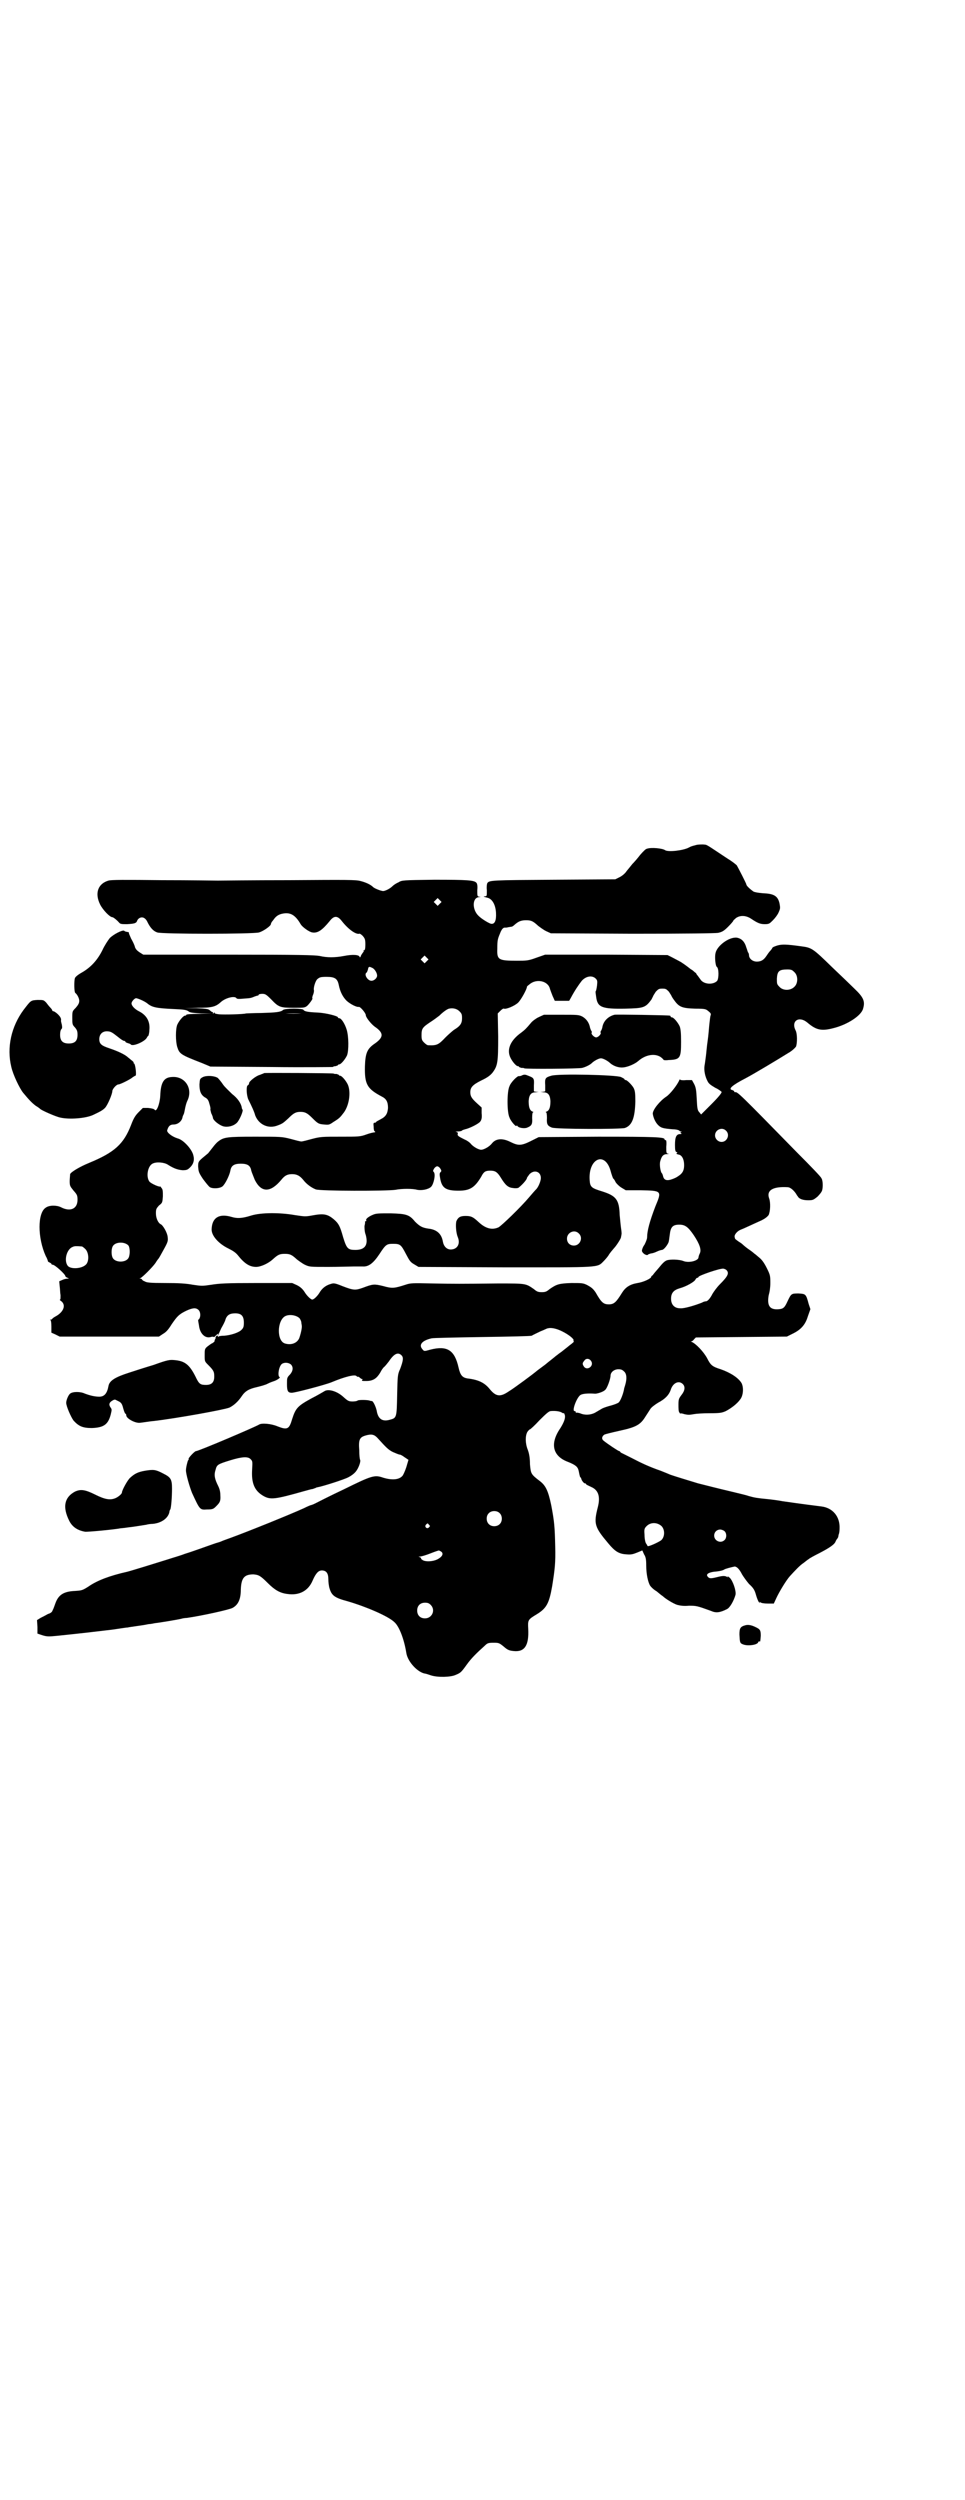 <?xml version="1.0" standalone="no"?>
<!DOCTYPE svg PUBLIC "-//W3C//DTD SVG 20010904//EN"
 "http://www.w3.org/TR/2001/REC-SVG-20010904/DTD/svg10.dtd">
<svg version="1.0" xmlns="http://www.w3.org/2000/svg"
 width="1108pt" height="2870pt" viewBox="0 0 1108 2870"
 preserveAspectRatio="xMidYMid meet">
<g transform="translate(0,2870) scale(0.5,-0.5)"
fill="#000000" stroke="none">
<path d="M1596 3799 c-5 -1 -11 -3 -14 -5 -13 -7 -48 -11 -55 -6 -5 4 -32 7
-42 3 -2 0 -9 -7 -15 -14 -6 -8 -14 -17 -18 -21 -3 -4 -9 -11 -13 -16 -3 -5
-10 -11 -16 -14 l-10 -5 -141 -1 c-143 -1 -149 -1 -153 -8 -1 -2 -2 -9 -1 -16
0 -13 0 -14 -4 -14 -5 0 -4 -1 4 -3 12 -2 20 -16 21 -35 1 -18 -3 -27 -12 -25
-6 2 -21 11 -28 18 -15 14 -15 42 1 43 5 1 5 1 0 1 -4 1 -4 2 -4 15 1 9 0 15
-2 17 -5 6 -21 7 -97 7 -73 -1 -74 -1 -82 -6 -5 -2 -11 -6 -14 -9 -6 -6 -17
-11 -21 -11 -5 0 -20 6 -23 9 -6 6 -17 11 -29 14 -10 3 -30 3 -164 2 -84 0
-158 -1 -164 -1 -6 0 -63 1 -127 1 -86 1 -118 1 -124 -1 -24 -7 -32 -29 -19
-55 6 -12 22 -29 28 -29 2 0 10 -6 16 -13 3 -3 6 -3 18 -3 17 1 21 2 23 8 2 5
8 9 14 7 3 -1 7 -4 10 -11 6 -12 13 -20 22 -23 10 -4 220 -4 234 0 10 3 27 15
27 19 0 1 1 3 2 5 1 1 4 5 7 9 6 7 13 10 24 11 15 1 25 -7 36 -26 4 -6 19 -17
26 -18 12 -2 22 4 40 26 10 13 18 13 28 0 15 -19 32 -31 40 -29 1 1 5 -2 8 -5
5 -6 6 -8 6 -20 0 -9 -1 -13 -3 -13 -1 0 -2 -1 -1 -2 1 -1 0 -2 -1 -2 0 -1 -3
-4 -5 -8 -1 -4 -3 -5 -3 -4 0 6 -16 7 -36 3 -21 -4 -39 -4 -56 0 -11 2 -47 3
-209 3 l-196 0 -8 5 c-6 4 -9 7 -11 12 -1 5 -5 13 -9 20 -3 7 -6 13 -5 14 0 0
-1 1 -3 1 -5 1 -6 1 -8 3 -4 2 -24 -8 -33 -17 -4 -5 -12 -17 -17 -28 -11 -22
-26 -39 -47 -51 -9 -5 -15 -10 -16 -13 -2 -6 -2 -32 1 -34 4 -3 9 -12 9 -18 0
-5 -2 -9 -8 -16 -8 -8 -8 -8 -8 -23 0 -14 0 -16 6 -22 5 -6 6 -9 6 -17 0 -14
-6 -20 -20 -20 -14 0 -20 6 -20 20 0 6 1 11 3 13 2 2 2 4 1 10 -1 4 -2 8 -2 9
1 5 -1 9 -7 15 -4 4 -9 7 -10 7 -2 0 -3 1 -3 2 0 1 -2 4 -5 7 -2 2 -6 7 -9 11
-6 6 -6 6 -20 6 -16 -1 -15 -1 -32 -23 -28 -38 -39 -86 -28 -131 4 -18 19 -49
27 -59 14 -17 21 -24 29 -30 5 -3 9 -6 10 -7 2 -3 36 -18 46 -20 21 -5 59 -2
76 6 17 8 22 11 27 16 6 6 17 32 17 39 0 4 9 15 14 15 4 0 28 12 32 16 3 2 6
4 7 4 3 0 0 26 -3 28 -2 1 -2 2 -1 2 1 0 -1 2 -3 4 -3 2 -7 6 -10 8 -7 7 -25
15 -43 21 -18 6 -23 10 -23 21 0 11 7 18 17 18 9 0 12 -2 26 -13 6 -5 12 -9
14 -9 2 0 3 -1 3 -2 0 -1 2 -2 5 -3 3 -1 7 -2 7 -3 4 -6 32 6 37 15 1 2 3 5 4
5 0 1 2 6 2 13 2 19 -6 34 -24 43 -10 5 -17 13 -17 18 0 4 6 11 10 12 4 0 18
-6 25 -11 12 -10 20 -12 64 -14 23 -1 28 -2 33 -6 2 -2 11 -3 28 -4 l25 0 -29
-1 c-19 0 -30 -1 -30 -2 0 -1 -1 -2 -3 -2 -4 0 -14 -12 -18 -21 -4 -10 -4 -38
0 -51 5 -16 8 -18 57 -37 l19 -8 140 -1 c76 -1 140 0 141 0 1 1 4 2 7 2 3 1 5
2 5 2 0 1 1 2 3 2 4 0 14 12 18 21 4 11 4 43 -1 59 -4 13 -12 26 -17 26 -2 0
-3 1 -3 2 0 3 -27 10 -46 11 -25 1 -31 3 -33 6 -1 4 -42 4 -47 0 -5 -5 -17 -6
-50 -7 -17 0 -32 -1 -35 -1 -6 -2 -50 -3 -62 -2 -8 1 -11 2 -10 4 1 1 0 1 -2
-1 -2 -2 -3 -2 -2 0 1 1 0 2 -1 2 -1 0 -4 2 -6 4 -3 3 -7 4 -31 5 l-28 0 31 1
c32 0 41 2 53 13 11 10 32 15 36 9 1 -2 7 -2 16 -1 15 1 17 1 26 5 3 1 6 2 7
2 1 0 2 1 2 2 0 1 4 2 8 2 7 0 9 -1 21 -13 17 -18 21 -19 52 -19 24 0 25 0 31
5 5 5 14 17 11 17 0 0 0 4 2 8 2 5 2 9 2 10 -2 4 3 22 8 26 5 4 7 5 21 5 19 0
25 -4 28 -19 3 -15 9 -27 18 -36 9 -8 23 -15 28 -14 3 1 16 -14 16 -19 0 -5
12 -20 20 -26 22 -15 22 -25 -2 -41 -15 -11 -19 -21 -20 -50 -1 -42 5 -52 39
-70 10 -5 14 -12 14 -26 -1 -13 -5 -20 -17 -26 -5 -3 -10 -5 -10 -6 0 -1 -2
-2 -4 -2 -2 0 -3 -1 -2 -9 0 -6 1 -11 3 -11 1 -1 1 -2 -1 -2 -2 0 -11 -2 -19
-5 -14 -5 -17 -5 -59 -5 -41 0 -46 0 -65 -5 -11 -3 -22 -6 -25 -6 -3 0 -14 3
-25 6 -20 5 -22 5 -81 5 -65 0 -72 -1 -85 -11 -4 -3 -9 -9 -12 -13 -3 -4 -8
-10 -11 -14 -23 -19 -23 -18 -23 -31 1 -11 1 -13 11 -28 6 -8 13 -17 16 -19 7
-4 23 -3 29 2 6 5 16 25 18 36 2 12 9 16 24 16 15 0 22 -4 24 -16 1 -4 5 -13
8 -21 15 -30 36 -30 61 0 8 10 14 13 25 13 11 0 18 -4 26 -14 7 -9 18 -17 28
-21 10 -4 163 -4 183 -1 15 3 40 3 50 0 11 -2 26 1 32 7 6 6 11 29 6 34 -2 2
-2 3 1 8 2 3 5 5 7 5 2 0 5 -2 7 -5 3 -5 3 -6 1 -8 -3 -3 -3 -5 -1 -16 4 -21
13 -27 42 -27 26 0 37 7 52 32 6 12 10 14 21 14 11 0 16 -3 24 -16 11 -18 17
-23 29 -24 6 -1 11 0 12 1 10 8 19 19 19 22 0 1 3 5 6 9 11 11 26 6 26 -9 0
-7 -6 -22 -12 -27 -2 -2 -8 -9 -14 -16 -21 -25 -64 -66 -71 -70 -15 -7 -30 -3
-46 12 -13 12 -17 14 -30 14 -12 0 -17 -3 -21 -12 -2 -7 -1 -26 3 -36 7 -16
-1 -29 -16 -29 -9 0 -16 7 -18 18 -3 18 -14 28 -34 30 -13 2 -19 5 -30 16 -13
16 -20 18 -56 19 -26 0 -33 0 -40 -3 -10 -4 -18 -10 -16 -13 1 -1 0 -2 -1 -2
-1 0 -2 -1 -2 -1 1 -1 0 -6 -1 -10 0 -6 0 -13 3 -21 6 -23 -2 -34 -24 -34 -17
0 -20 3 -28 29 -7 25 -10 31 -20 40 -16 14 -25 15 -52 10 -16 -3 -18 -2 -39 1
-34 6 -77 6 -100 -1 -22 -7 -33 -7 -46 -3 -28 8 -44 -2 -45 -28 -1 -15 16 -34
39 -45 10 -5 16 -9 21 -15 15 -19 27 -27 42 -27 11 0 28 8 38 17 12 11 16 13
28 13 12 0 16 -2 28 -13 4 -3 12 -9 18 -12 11 -5 11 -5 54 -5 24 0 50 1 58 1
8 0 18 0 21 0 13 -1 24 7 38 28 15 23 17 24 32 24 16 0 18 -2 29 -23 8 -15 10
-19 19 -24 l10 -6 198 -1 c222 0 212 -1 227 14 4 4 9 10 11 13 4 7 9 12 13 17
5 5 16 22 16 25 0 1 1 4 1 6 1 2 0 9 -1 16 -1 7 -2 20 -3 29 -1 35 -8 44 -39
54 -26 8 -29 10 -30 27 -3 49 35 66 48 21 2 -8 5 -16 6 -18 2 -1 4 -5 6 -9 2
-3 8 -9 13 -12 l10 -6 34 0 c49 -1 49 -1 34 -37 -13 -34 -19 -56 -19 -71 0 -4
-3 -11 -6 -17 -4 -5 -6 -12 -6 -14 1 -6 11 -12 14 -9 0 1 4 2 7 3 3 0 9 2 13
4 4 2 10 4 12 4 4 0 12 10 15 17 1 2 2 10 3 18 2 18 7 23 22 23 13 0 20 -5 33
-24 14 -21 18 -34 14 -42 -2 -4 -3 -8 -3 -9 0 -8 -23 -14 -36 -8 -9 3 -28 4
-37 1 -5 -2 -10 -7 -18 -17 -7 -8 -13 -15 -14 -17 -2 -1 -4 -3 -4 -5 -3 -4
-18 -11 -31 -13 -18 -3 -28 -10 -36 -23 -13 -21 -18 -26 -30 -26 -12 0 -17 4
-30 27 -6 9 -10 12 -19 17 -10 5 -12 5 -37 5 -29 -1 -34 -3 -50 -14 -7 -6 -10
-7 -18 -7 -8 0 -11 1 -18 7 -19 13 -17 13 -82 13 -91 -1 -98 -1 -151 0 -47 1
-50 1 -62 -3 -25 -8 -30 -9 -51 -3 -21 5 -23 5 -47 -4 -17 -6 -21 -6 -47 4
-17 7 -20 7 -26 5 -11 -3 -19 -9 -25 -18 -5 -9 -14 -18 -18 -18 -3 0 -12 8
-18 18 -4 6 -9 11 -17 15 l-11 5 -82 0 c-70 0 -85 -1 -104 -4 -20 -3 -22 -3
-42 0 -16 3 -33 4 -64 4 -35 0 -43 1 -47 4 -4 1 -6 4 -6 4 0 1 -2 2 -3 2 -3 0
-3 1 -1 1 5 2 28 25 35 35 3 5 6 9 7 10 1 1 6 10 12 21 10 18 10 20 9 29 -1
10 -11 27 -16 29 -6 3 -11 14 -11 25 0 10 1 11 7 18 8 6 8 7 9 21 0 11 0 16
-3 19 -2 3 -3 4 -3 4 0 -3 -21 6 -25 11 -8 11 -4 35 7 41 9 5 27 3 35 -2 14
-9 23 -12 34 -13 10 0 12 1 18 7 7 7 10 16 7 27 -3 14 -23 36 -36 39 -13 4
-26 14 -24 19 3 10 7 13 15 13 9 0 18 7 20 16 0 2 2 6 3 8 1 2 2 8 3 13 1 5 3
13 5 17 14 28 -5 58 -36 55 -18 -1 -25 -13 -26 -43 -1 -19 -9 -39 -13 -32 -2
2 -6 3 -15 4 l-12 0 -9 -9 c-8 -8 -12 -14 -18 -30 -17 -44 -38 -63 -96 -87
-22 -9 -42 -21 -44 -26 0 -3 -1 -10 -1 -16 0 -11 1 -12 9 -22 8 -9 9 -11 9
-21 0 -21 -17 -28 -38 -17 -10 5 -27 5 -35 -1 -19 -12 -19 -69 0 -111 3 -5 5
-11 5 -12 0 -1 2 -2 4 -3 2 -1 4 -2 4 -3 0 -1 1 -2 3 -2 5 0 29 -22 29 -26 0
-1 2 -3 5 -4 4 -2 4 -2 0 -2 -3 0 -8 -1 -12 -3 l-7 -3 1 -11 c1 -7 1 -16 2
-21 0 -7 0 -10 -1 -10 -2 0 0 -2 3 -4 11 -9 5 -25 -14 -35 -4 -2 -7 -5 -7 -5
0 -1 -2 -2 -3 -2 -3 0 -3 -1 -1 -1 1 -1 2 -6 2 -15 l0 -14 9 -4 10 -5 114 0
114 0 9 6 c7 4 12 9 20 22 13 19 17 23 33 31 15 7 23 8 29 2 5 -5 5 -16 1 -21
-2 -1 -2 -3 -2 -3 0 -1 1 -6 2 -12 2 -18 14 -30 27 -26 3 1 6 1 7 0 1 0 3 1 5
4 5 4 7 5 5 2 -1 -2 -1 -2 0 -2 1 1 1 2 1 2 0 1 3 7 6 14 4 7 9 16 10 21 3 8
8 12 16 13 19 2 26 -4 26 -21 0 -9 -1 -12 -5 -16 -6 -7 -26 -13 -40 -14 -7 0
-13 -1 -13 -2 0 -1 -1 -1 -2 1 -1 2 -2 2 -4 -1 -1 -2 -2 -3 -1 -3 1 0 0 -1 -1
-3 -1 -2 -2 -4 -1 -4 0 -1 -2 -3 -5 -5 -3 -1 -8 -5 -12 -8 -6 -5 -6 -7 -6 -20
0 -14 0 -14 8 -22 13 -13 14 -16 14 -27 0 -13 -6 -19 -19 -19 -13 0 -16 2 -24
19 -14 28 -25 36 -48 38 -11 1 -15 1 -48 -11 -20 -6 -45 -14 -57 -18 -31 -10
-45 -18 -47 -31 -3 -16 -9 -24 -21 -24 -11 0 -22 3 -33 7 -10 5 -28 5 -34 0
-4 -3 -9 -15 -9 -21 0 -8 11 -33 17 -41 12 -13 21 -17 42 -17 27 1 37 8 43 30
3 12 3 13 0 17 -5 7 -3 12 4 16 5 3 6 3 11 0 9 -4 11 -6 14 -18 2 -7 4 -12 5
-12 1 0 2 -2 2 -4 0 -7 20 -18 31 -17 1 0 8 1 15 2 7 1 14 2 16 2 52 6 163 26
175 31 10 5 20 14 28 26 8 12 17 17 35 21 8 2 20 5 25 8 6 3 12 5 15 6 6 2 15
8 12 9 -5 2 -2 24 5 30 5 4 15 4 21 -1 6 -6 5 -15 -2 -23 -7 -7 -7 -8 -7 -22
0 -16 2 -20 11 -20 8 0 76 18 91 24 31 13 55 19 58 14 1 -1 2 -2 3 -1 1 0 3
-1 5 -3 2 -2 5 -3 6 -3 1 1 1 0 -1 -1 -2 -3 -1 -3 9 -3 16 0 24 6 32 19 3 6 7
12 10 14 2 2 7 8 10 12 12 18 21 22 29 14 5 -5 4 -12 -3 -31 -6 -13 -6 -16 -7
-60 -1 -52 -1 -53 -17 -57 -17 -5 -27 2 -30 21 -2 9 -8 22 -11 22 0 0 -3 0 -5
1 -6 2 -27 2 -28 0 -1 -1 -6 -2 -11 -2 -9 0 -11 1 -21 10 -15 14 -36 20 -45
13 -2 -1 -15 -9 -29 -16 -31 -17 -36 -22 -44 -47 -7 -24 -11 -26 -34 -17 -14
6 -36 8 -42 4 -10 -6 -139 -61 -145 -61 -3 0 -18 -16 -17 -18 1 -1 0 -2 -1 -3
-1 -1 -5 -16 -5 -23 0 -9 8 -37 14 -52 18 -39 18 -39 34 -38 13 0 15 1 21 7 9
9 11 12 10 26 0 8 -2 15 -5 21 -8 16 -10 25 -6 37 3 12 5 13 34 22 26 8 40 9
46 3 5 -5 5 -5 4 -24 -2 -31 5 -49 26 -61 16 -9 26 -8 93 11 8 2 17 5 20 5 3
1 5 2 6 2 1 1 4 2 5 2 12 2 62 18 71 23 6 3 13 8 17 13 6 7 12 23 10 27 -1 1
-2 11 -2 22 -2 25 1 30 15 34 14 4 20 2 28 -7 19 -21 24 -26 34 -31 7 -3 14
-6 16 -6 2 0 7 -3 11 -6 l9 -6 -5 -17 c-3 -9 -7 -18 -9 -20 -8 -9 -24 -10 -44
-4 -20 7 -26 5 -91 -27 -32 -15 -61 -30 -65 -32 -4 -2 -9 -4 -10 -4 -1 0 -8
-3 -16 -7 -33 -15 -127 -53 -168 -68 -8 -3 -17 -6 -19 -7 -2 -1 -7 -3 -11 -4
-4 -1 -18 -6 -32 -11 -14 -5 -34 -12 -44 -15 -10 -4 -28 -9 -40 -13 -22 -7
-87 -27 -92 -28 -40 -9 -69 -20 -89 -34 -14 -9 -16 -9 -30 -10 -27 -1 -39 -9
-46 -29 -2 -5 -4 -12 -6 -15 -1 -4 -4 -7 -11 -9 -5 -3 -13 -7 -17 -9 l-8 -5 1
-16 0 -15 12 -4 c10 -3 14 -3 34 -1 49 5 92 10 125 14 15 2 32 5 36 5 4 1 13
2 19 3 6 1 15 2 20 3 5 1 10 2 12 2 2 0 7 1 12 2 10 1 52 8 60 10 3 1 9 2 13
2 35 5 98 19 105 23 13 7 19 20 19 42 1 27 8 35 29 35 12 -1 16 -3 33 -20 16
-16 28 -23 45 -25 27 -4 48 7 58 31 7 16 13 23 21 23 10 0 15 -6 15 -20 0 -6
1 -16 3 -22 5 -16 12 -21 42 -29 41 -12 93 -34 107 -48 11 -10 22 -39 27 -70
3 -21 27 -46 44 -48 1 0 7 -2 13 -4 16 -5 45 -4 56 1 12 5 13 6 26 24 10 14
22 26 41 43 6 6 8 7 20 7 12 0 13 0 24 -9 9 -8 13 -9 22 -10 26 -3 36 13 34
51 -1 20 -1 21 19 33 23 14 29 25 36 65 6 38 8 53 7 91 -1 45 -2 57 -9 94 -7
34 -13 46 -26 56 -21 16 -21 17 -23 39 0 15 -2 25 -5 33 -6 15 -6 32 -1 41 2
3 5 6 6 6 1 0 11 9 22 21 16 16 22 21 26 21 12 1 22 -1 26 -4 1 -1 3 -1 4 -1
0 1 1 -1 2 -4 2 -7 -2 -17 -10 -30 -25 -36 -18 -65 18 -78 17 -7 22 -11 24
-21 1 -5 2 -10 3 -13 2 -2 3 -4 3 -5 1 -4 6 -10 8 -10 2 0 3 -1 3 -2 0 -1 5
-3 11 -6 17 -7 22 -22 16 -46 -10 -39 -8 -46 24 -84 15 -18 24 -24 41 -25 11
-1 15 0 25 4 l12 5 4 -9 c4 -6 5 -12 5 -26 0 -19 4 -38 9 -46 2 -3 8 -9 15
-13 6 -5 12 -10 14 -11 6 -6 24 -17 33 -20 8 -2 15 -3 27 -2 17 0 18 0 51 -12
11 -5 20 -4 36 4 7 3 16 19 20 33 2 9 -6 32 -13 39 -4 3 -6 5 -5 3 1 -2 1 -2
-1 -1 -5 3 -10 3 -22 0 -16 -4 -19 -4 -23 1 -4 5 1 9 14 11 13 1 21 3 24 5 2
2 19 6 24 7 5 0 11 -6 17 -18 3 -5 10 -15 16 -22 10 -9 13 -14 16 -25 2 -7 5
-15 7 -17 2 -2 3 -3 2 -1 -1 2 -1 3 1 1 2 -2 9 -3 17 -3 l14 0 6 13 c6 13 22
40 31 50 11 12 23 25 31 30 4 3 10 8 12 9 2 2 13 8 25 14 23 12 35 20 37 27 1
2 2 4 3 5 1 1 2 3 3 5 0 2 1 5 1 6 1 1 2 7 2 14 1 27 -16 47 -42 50 -56 7 -74
10 -89 12 -10 2 -26 4 -36 5 -21 2 -28 3 -42 7 -5 2 -23 6 -39 10 -34 8 -57
14 -77 19 -20 6 -59 18 -64 20 -2 1 -12 5 -22 9 -26 9 -45 18 -66 29 -10 5
-20 10 -22 11 -3 1 -5 3 -5 4 0 0 -1 1 -2 1 -2 0 -26 16 -36 24 -5 4 -4 10 2
14 2 1 18 5 36 9 37 8 47 14 58 32 4 6 9 14 11 17 2 4 10 10 18 15 17 9 25 18
29 29 5 17 19 23 28 14 6 -6 5 -15 -3 -25 -6 -8 -7 -10 -7 -22 0 -8 0 -16 2
-18 1 -2 2 -3 2 -3 0 1 4 1 9 -1 9 -2 12 -2 23 0 5 1 20 2 35 2 25 0 29 1 38
5 13 7 26 17 33 27 7 9 8 27 3 37 -7 12 -25 24 -48 32 -19 6 -23 9 -31 25 -8
15 -26 34 -36 38 -2 0 -2 1 0 1 1 0 4 2 6 5 l4 4 104 1 105 1 12 6 c19 9 30
20 36 40 l6 17 -4 12 c-6 23 -7 23 -23 24 -17 0 -17 0 -26 -19 -6 -13 -9 -16
-18 -17 -18 -2 -26 4 -26 20 0 5 1 12 2 15 1 3 3 14 3 24 0 17 0 19 -8 35 -6
12 -11 19 -17 24 -5 4 -9 8 -11 9 -1 1 -7 6 -13 10 -6 4 -13 10 -15 12 -2 2
-7 5 -10 7 -4 3 -7 5 -7 6 0 0 -1 3 -1 4 -1 5 6 13 13 16 8 3 31 14 49 22 8 4
13 8 16 12 4 8 5 29 1 39 -6 18 9 27 43 25 5 0 13 -6 19 -15 1 -2 3 -5 4 -6 3
-6 12 -9 24 -9 11 0 12 1 21 8 5 5 10 11 11 15 2 7 2 23 -2 28 0 2 -25 28 -55
58 -133 136 -138 141 -143 139 -1 0 -2 1 -2 2 0 1 -2 2 -4 3 -11 2 -1 11 30
27 19 10 74 43 98 58 9 5 16 12 18 15 3 8 3 30 -1 37 -11 22 8 34 27 18 20
-17 32 -20 59 -13 33 8 65 29 69 45 5 17 1 26 -20 46 -8 8 -31 30 -52 50 -43
42 -46 44 -69 47 -36 5 -45 5 -56 2 -6 -2 -11 -4 -11 -5 0 0 -2 -4 -5 -7 -3
-3 -7 -9 -9 -12 -6 -9 -12 -13 -22 -13 -10 0 -18 7 -18 15 0 2 -1 5 -2 6 -1 1
-2 6 -4 11 -4 14 -11 21 -22 23 -18 2 -46 -19 -49 -36 -2 -9 0 -29 3 -31 5 -3
5 -26 1 -32 -8 -9 -28 -9 -37 1 -2 3 -6 8 -8 11 -2 2 -3 4 -3 4 1 0 -1 2 -4 4
-3 3 -7 6 -8 6 -10 8 -21 16 -27 19 -4 2 -11 6 -17 9 l-10 5 -140 1 -141 0
-20 -7 c-19 -7 -23 -7 -45 -7 -42 0 -46 2 -45 27 0 22 1 23 8 40 3 6 5 8 8 9
3 0 7 0 9 1 2 0 5 1 7 1 2 0 5 2 7 4 9 8 15 11 27 11 12 0 16 -2 28 -13 4 -3
12 -9 18 -12 l11 -5 187 -1 c129 0 190 1 197 2 9 2 13 4 23 14 7 7 12 13 12
14 0 1 3 3 6 6 10 7 23 6 34 -1 15 -10 21 -13 32 -13 10 0 11 1 19 9 5 5 11
13 13 18 4 9 4 10 2 21 -4 17 -13 22 -38 23 -11 1 -18 2 -22 4 -7 5 -16 13
-16 16 0 2 -18 37 -22 44 -3 3 -12 10 -22 16 -53 35 -45 31 -56 32 -5 0 -13 0
-18 -2z m-586 -134 l-5 -5 -4 4 -5 5 4 4 5 5 4 -4 5 -5 -4 -4z m-30 -132 l-5
-5 -4 4 -5 5 4 4 5 5 4 -4 5 -5 -4 -4z m-126 -15 c6 -2 12 -12 12 -18 0 -6 -7
-12 -13 -12 -9 0 -18 15 -11 19 1 1 2 4 3 7 1 7 3 7 9 4z m970 -10 c9 -8 9
-26 0 -34 -9 -9 -26 -9 -34 0 -6 6 -6 7 -6 19 1 17 5 21 24 21 9 0 11 -1 16
-6z m-456 -15 c4 -4 4 -6 3 -16 -1 -7 -2 -12 -3 -13 -1 0 0 -6 1 -13 3 -24 13
-28 67 -27 42 1 46 2 60 21 2 4 4 8 4 8 0 1 3 5 6 10 6 6 7 7 15 7 8 0 9 -1
15 -7 3 -5 6 -9 6 -10 0 0 2 -4 5 -8 12 -17 18 -20 49 -21 24 0 25 -1 31 -6 5
-4 6 -6 5 -9 -1 -2 -2 -11 -3 -20 -1 -9 -2 -26 -4 -39 -2 -13 -3 -28 -4 -35
-1 -7 -2 -16 -3 -21 -2 -11 1 -26 7 -37 3 -6 8 -9 18 -15 7 -3 13 -8 14 -9 1
-2 -7 -12 -23 -28 l-24 -24 -4 5 c-4 4 -5 8 -6 30 -1 21 -2 27 -6 35 l-5 9
-13 0 c-8 -1 -14 0 -14 1 0 1 -1 1 -2 -1 -5 -12 -22 -33 -30 -38 -15 -10 -31
-30 -31 -39 1 -9 6 -20 12 -26 7 -7 11 -8 34 -10 8 0 14 -2 15 -3 0 -1 2 -2 4
-2 2 0 2 -1 0 -1 -2 -1 -2 -2 0 -3 2 -1 1 -2 -2 -2 -9 0 -12 -7 -12 -25 0 -12
1 -15 3 -16 3 -1 3 -2 1 -3 -2 -1 0 -2 4 -3 8 -1 13 -11 13 -24 0 -15 -5 -21
-19 -29 -17 -8 -26 -8 -29 2 -1 4 -2 7 -3 8 -3 2 -6 19 -4 27 3 12 7 17 16 17
4 0 5 1 2 1 -4 1 -4 2 -4 16 1 11 0 15 -1 15 -2 0 -3 1 -3 2 0 5 -19 6 -152 6
l-137 -1 -18 -9 c-22 -11 -29 -11 -47 -2 -18 9 -33 8 -42 -3 -6 -8 -19 -15
-25 -15 -6 0 -19 7 -25 15 -2 2 -7 6 -12 8 -14 7 -18 9 -17 13 1 3 0 4 -3 5
-3 0 -2 1 3 1 5 0 9 1 10 2 0 1 4 2 7 3 10 2 32 13 35 18 3 4 4 9 3 19 l0 13
-11 10 c-12 11 -15 16 -15 25 0 11 5 17 25 27 15 7 21 12 26 18 12 16 13 24
13 83 l-1 53 6 6 c3 3 7 6 8 5 6 -2 26 7 33 14 7 7 20 31 20 36 0 1 2 3 5 5
16 15 44 9 48 -10 1 -3 4 -11 6 -16 l5 -11 17 0 16 0 4 7 c9 17 18 30 25 39
10 11 24 13 32 5z m-313 -75 c5 -5 6 -7 6 -16 0 -12 -4 -18 -19 -27 -5 -4 -13
-11 -19 -17 -16 -17 -20 -19 -40 -18 -2 0 -6 3 -9 6 -5 5 -6 7 -6 17 0 15 2
18 20 30 8 5 17 12 21 15 9 9 18 15 22 16 9 2 18 0 24 -6z m-363 -5 c-10 -1
-26 -1 -36 0 -9 0 -1 0 19 0 20 0 28 0 17 0z m975 -269 c10 -9 3 -26 -10 -26
-8 0 -15 7 -15 15 0 13 16 20 25 11z m-338 -236 c11 -10 3 -28 -11 -28 -9 0
-16 6 -16 16 0 14 17 22 27 12z m-1034 -28 c4 -6 4 -24 -1 -30 -7 -9 -27 -9
-34 0 -5 6 -5 24 0 30 7 9 27 9 35 0z m-107 -2 c1 0 5 -3 8 -6 8 -8 9 -27 2
-35 -9 -10 -34 -12 -42 -4 -10 12 -3 39 11 44 4 2 8 2 21 1z m1480 -54 c7 -7
4 -14 -15 -33 -7 -7 -14 -17 -17 -22 -5 -10 -11 -17 -15 -17 -2 0 -6 -1 -9 -3
-15 -6 -41 -14 -50 -13 -13 0 -21 8 -21 22 0 13 6 20 20 24 15 4 34 15 36 20
1 2 3 4 4 4 2 0 3 1 3 2 0 3 49 20 57 19 2 0 6 -2 7 -3z m-980 -111 c2 -3 4
-7 4 -10 0 -2 1 -5 1 -7 1 -5 -3 -21 -6 -29 -5 -11 -18 -16 -32 -12 -20 5 -19
53 0 63 10 5 26 2 33 -5z m603 -30 c16 -8 28 -18 26 -21 -1 -1 0 -2 1 -2 1 0
-3 -4 -10 -9 -7 -6 -14 -11 -15 -12 -1 -1 -5 -4 -8 -6 -3 -2 -6 -5 -8 -6 -1
-1 -6 -5 -11 -9 -5 -4 -9 -7 -10 -8 -1 -1 -6 -5 -13 -10 -7 -5 -12 -9 -13 -10
-2 -2 -50 -38 -62 -45 -19 -13 -29 -12 -43 5 -12 15 -26 22 -52 25 -11 2 -16
7 -20 25 -9 40 -26 51 -65 41 -14 -4 -14 -4 -18 1 -9 10 -1 20 21 25 3 1 55 2
115 3 70 1 111 2 115 3 3 2 12 6 20 10 8 3 15 7 17 7 7 2 19 0 33 -7z m67 -69
c6 -11 -10 -22 -17 -12 -4 6 -4 8 1 14 4 6 12 5 16 -2z m75 -23 c6 -5 7 -16 3
-30 -1 -4 -3 -9 -3 -11 -2 -11 -8 -26 -12 -30 -2 -2 -10 -5 -17 -7 -8 -2 -17
-5 -21 -7 -5 -3 -12 -7 -17 -10 -10 -5 -23 -6 -34 -1 -4 1 -8 2 -9 1 0 0 -1 0
-1 2 0 1 -1 2 -2 2 -8 -2 4 31 13 37 5 3 17 4 32 3 5 -1 20 4 24 8 5 3 13 26
13 33 0 8 8 15 18 15 6 0 9 -1 13 -5z m-286 -325 c7 -6 7 -19 1 -25 -6 -7 -19
-7 -25 -1 -7 6 -7 19 -1 25 6 7 19 7 25 1z m372 -30 c8 -8 8 -24 0 -32 -4 -4
-30 -16 -32 -14 0 1 -2 4 -4 7 -2 5 -3 12 -3 20 -1 12 0 14 5 19 9 9 24 9 34
0z m-534 3 c3 -3 3 -3 0 -6 -4 -5 -11 1 -7 6 4 4 4 4 7 0z m679 -15 c5 -5 5
-15 0 -20 -9 -9 -24 -2 -24 10 0 8 6 14 14 14 3 0 8 -2 10 -4z m-652 -46 c7
-4 5 -11 -5 -17 -11 -7 -32 -8 -38 -2 -2 1 -3 3 -2 3 1 0 0 1 -2 2 l-4 2 4 0
c2 0 13 3 23 7 10 4 19 7 20 7 0 0 2 -1 4 -2z m-23 -123 c12 -12 3 -31 -13
-31 -11 0 -18 7 -18 18 0 11 7 18 18 18 6 0 9 -1 13 -5z"/>
<path d="M1411 3410 c-15 -4 -26 -15 -28 -30 -1 -3 -2 -6 -3 -7 -1 -1 -1 -3
-1 -4 3 -2 -5 -11 -10 -11 -5 0 -13 9 -10 11 0 1 0 3 -1 4 -1 1 -2 4 -3 7 -2
12 -9 21 -18 26 -8 4 -12 4 -48 4 l-40 0 -13 -6 c-6 -3 -14 -9 -17 -13 -10
-12 -14 -16 -22 -22 -24 -17 -33 -37 -26 -55 4 -10 14 -22 18 -22 2 0 3 -1 3
-2 0 0 2 -1 5 -2 3 0 6 0 7 -1 3 -2 127 -1 133 1 8 2 18 7 22 11 5 5 16 11 21
11 5 0 16 -6 21 -11 8 -7 20 -11 30 -10 11 1 27 8 35 15 16 14 37 18 51 9 4
-3 7 -6 7 -7 0 0 5 -1 11 0 27 1 29 4 29 42 0 21 -1 29 -3 35 -4 9 -14 21 -18
21 -2 0 -3 1 -3 2 0 1 -1 2 -2 2 -5 1 -124 3 -127 2z"/>
<path d="M1199 3271 c-3 -2 -7 -2 -7 -2 -3 2 -19 -14 -22 -23 -6 -12 -6 -60 0
-72 3 -9 16 -23 16 -19 0 1 1 1 2 0 2 -5 17 -7 23 -4 10 4 12 8 11 22 0 9 1
13 2 13 2 0 1 1 -2 2 -6 3 -8 11 -8 24 1 15 6 20 17 20 7 1 8 1 1 1 l-6 1 0
14 c1 16 0 17 -13 22 -7 3 -9 3 -14 1z"/>
<path d="M1266 3270 c-14 -4 -15 -6 -14 -22 l0 -14 -6 -1 c-7 0 -6 0 1 -1 11
0 16 -5 17 -20 0 -13 -2 -21 -8 -24 -3 -1 -4 -2 -2 -2 1 0 2 -4 2 -13 -1 -14
1 -18 11 -22 9 -4 159 -4 168 -1 17 6 23 24 24 61 0 20 -1 25 -4 31 -4 7 -15
18 -18 18 -2 0 -3 1 -3 2 0 1 -4 3 -8 5 -12 5 -144 8 -160 3z"/>
<path d="M606 3276 c0 -1 -5 -2 -9 -4 -9 -2 -25 -15 -25 -19 0 -2 -1 -4 -3 -5
-4 -2 -3 -22 1 -32 8 -16 14 -29 16 -37 8 -21 30 -32 52 -23 11 4 13 6 24 16
12 12 17 15 28 15 11 0 16 -3 28 -15 12 -12 14 -13 26 -14 11 -1 12 -1 22 6
13 8 15 10 24 22 12 17 16 46 9 63 -4 9 -14 21 -18 21 -2 0 -3 1 -3 2 0 0 -2
1 -5 2 -3 0 -6 0 -7 1 -2 1 -158 2 -160 1z"/>
<path d="M466 3267 c-7 -4 -7 -4 -8 -17 0 -15 3 -24 13 -30 6 -3 8 -7 10 -15
2 -6 3 -12 2 -12 0 -1 1 -5 2 -9 2 -4 4 -9 4 -11 1 -6 14 -16 23 -19 10 -3 24
0 32 8 6 6 15 27 13 30 -1 1 -2 4 -2 6 -2 9 -9 20 -22 30 -7 7 -17 16 -21 22
-4 6 -9 12 -12 15 -8 5 -25 6 -34 2z"/>
<path d="M333 2363 c-17 -3 -24 -7 -34 -16 -6 -5 -19 -29 -19 -34 0 -3 -8 -10
-15 -13 -12 -5 -24 -3 -46 8 -24 12 -34 13 -47 7 -24 -13 -29 -35 -13 -67 7
-14 19 -22 36 -25 5 -1 68 5 83 8 2 0 10 1 17 2 10 1 22 3 41 6 3 1 10 2 15 2
20 2 35 13 38 27 0 2 1 5 2 6 2 3 4 28 4 48 0 22 -3 26 -21 35 -17 9 -22 9
-41 6z"/>
<path d="M1711 2008 c-11 -3 -13 -7 -13 -21 1 -19 1 -20 9 -23 11 -4 32 -1 34
5 1 2 2 3 3 2 2 -1 2 0 3 13 0 12 -1 15 -12 20 -10 5 -18 6 -24 4z"/>
</g>
</svg>
